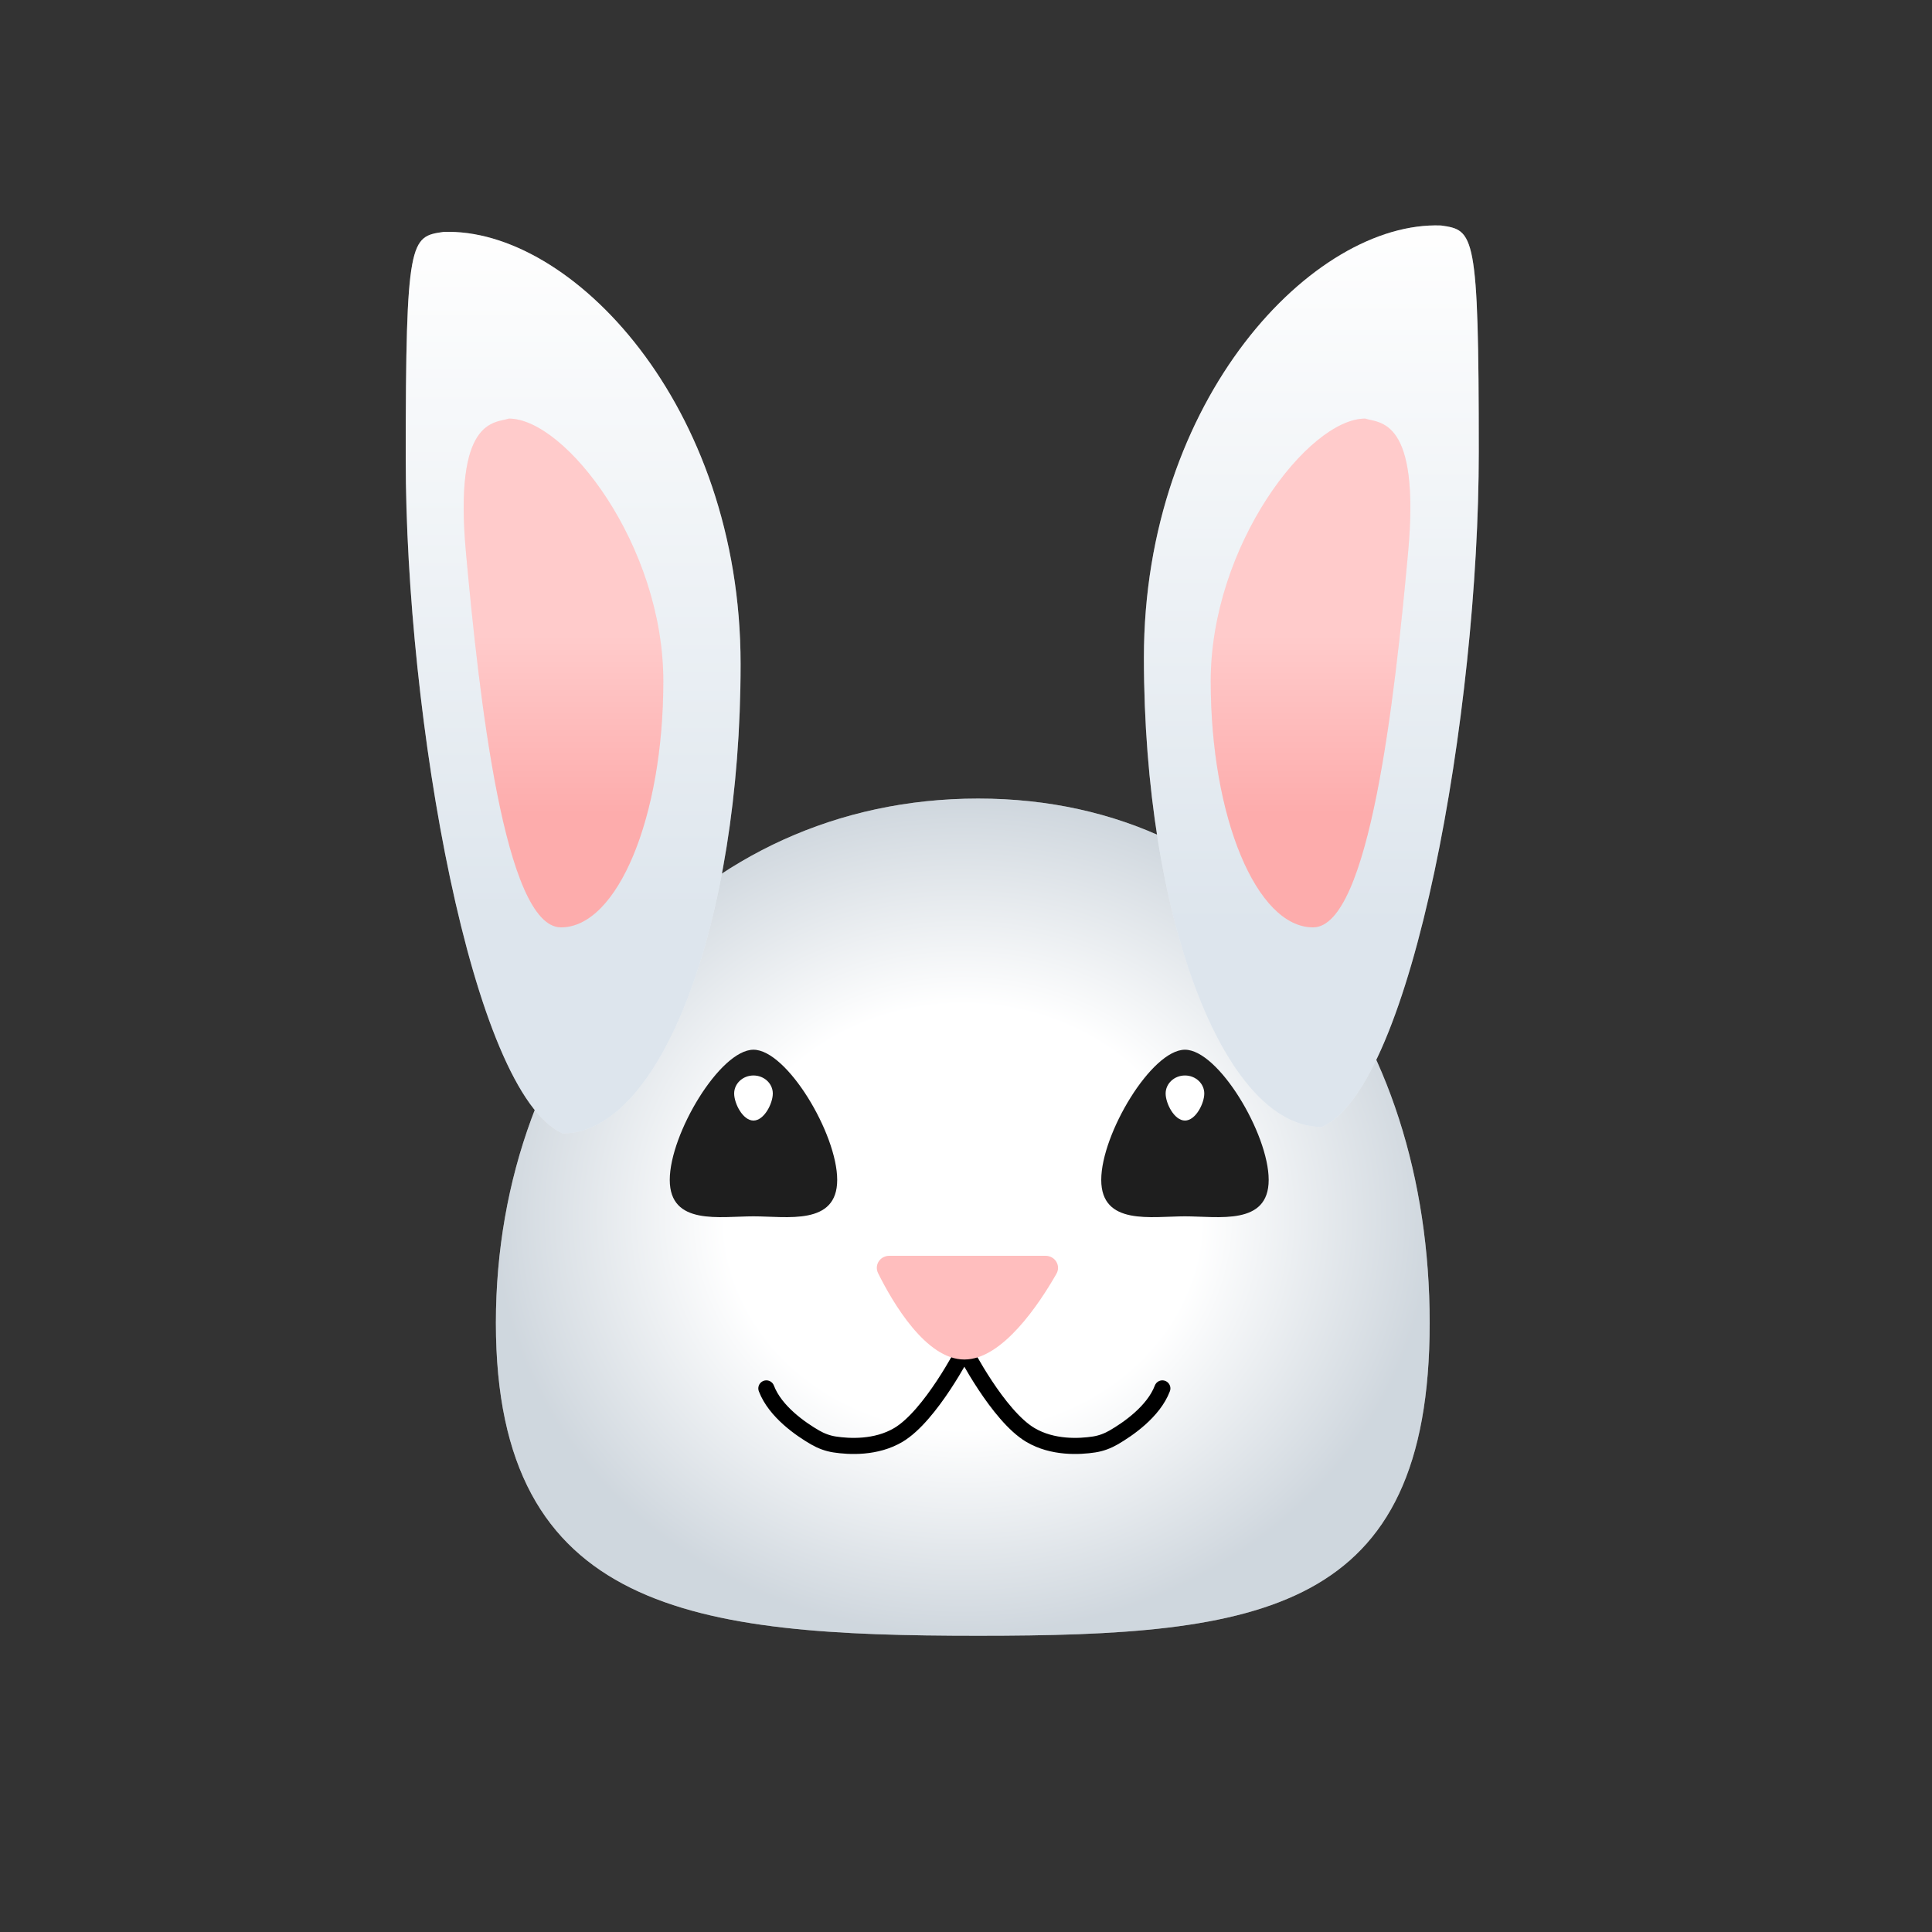<svg width="300" height="300" viewBox="0 0 300 300" fill="none" xmlns="http://www.w3.org/2000/svg">
<rect x="0" y="0" width="300" height="300" fill="#333333" stroke="none"/>
<path d="M222 205.421C222 250.389 195.871 254 151.883 254C107.894 254 77 250.389 77 205.421C77 160.453 107.894 124 151.883 124C195.871 124 222 160.453 222 205.421Z" fill="white"/>
<path d="M222 205.421C222 250.389 195.871 254 151.883 254C107.894 254 77 250.389 77 205.421C77 160.453 107.894 124 151.883 124C195.871 124 222 160.453 222 205.421Z" fill="url(#paint0_radial_1_2)" fill-opacity="0.35"/>
<path d="M115 103.119C115 143.37 102.632 176 87.376 176C73.254 169.814 63 111.445 63 71.194C63 37.011 63.732 36.747 68.859 36.014C88.634 35.281 115 62.869 115 103.119Z" fill="white"/>
<path d="M115 103.119C115 143.37 102.632 176 87.376 176C73.254 169.814 63 111.445 63 71.194C63 37.011 63.732 36.747 68.859 36.014C88.634 35.281 115 62.869 115 103.119Z" fill="url(#paint1_linear_1_2)" fill-opacity="0.3"/>
<path d="M177.625 102.119C177.625 142.37 189.992 175 205.249 175C219.371 168.814 229.625 110.445 229.625 70.194C229.625 36.011 228.892 35.747 223.765 35.014C203.991 34.281 177.625 61.869 177.625 102.119Z" fill="white"/>
<path d="M177.625 102.119C177.625 142.37 189.992 175 205.249 175C219.371 168.814 229.625 110.445 229.625 70.194C229.625 36.011 228.892 35.747 223.765 35.014C203.991 34.281 177.625 61.869 177.625 102.119Z" fill="url(#paint2_linear_1_2)" fill-opacity="0.3"/>
<path d="M103 105.785C103 126.891 95.886 144 87.11 144C78.335 144 74.397 108.157 72.356 85.832C70.434 64.814 76.825 65.731 79.025 65C87.8 65 103 84.68 103 105.785Z" fill="#FFBEBE"/>
<path d="M103 105.785C103 126.891 95.886 144 87.11 144C78.335 144 74.397 108.157 72.356 85.832C70.434 64.814 76.825 65.731 79.025 65C87.8 65 103 84.68 103 105.785Z" fill="url(#paint3_linear_1_2)" fill-opacity="0.2"/>
<path d="M188 105.785C188 126.891 195.114 144 203.89 144C212.665 144 216.603 108.157 218.644 85.832C220.566 64.814 214.175 65.731 211.975 65C203.199 65 188 84.68 188 105.785Z" fill="#FFBEBE"/>
<path d="M188 105.785C188 126.891 195.114 144 203.89 144C212.665 144 216.603 108.157 218.644 85.832C220.566 64.814 214.175 65.731 211.975 65C203.199 65 188 84.68 188 105.785Z" fill="url(#paint4_linear_1_2)" fill-opacity="0.2"/>
<path d="M130 183.212C130 190.357 122.185 188.872 117 188.872C111.815 188.872 104 190.357 104 183.212C104 176.068 111.815 163 117 163C122.185 163 130 176.068 130 183.212Z" fill="#1E1E1E"/>
<path d="M120 169.8C120 171.346 118.657 174 117 174C115.343 174 114 171.346 114 169.8C114 168.254 115.343 167 117 167C118.657 167 120 168.254 120 169.8Z" fill="white"/>
<path d="M197 183.212C197 190.357 189.185 188.872 184 188.872C178.815 188.872 171 190.357 171 183.212C171 176.068 178.815 163 184 163C189.185 163 197 176.068 197 183.212Z" fill="#1E1E1E"/>
<path d="M187 169.8C187 171.346 185.657 174 184 174C182.343 174 181 171.346 181 169.8C181 168.254 182.343 167 184 167C185.657 167 187 168.254 187 169.8Z" fill="white"/>
<path d="M149.745 209.641C149.745 209.641 144.516 219.842 139.497 222.817C136.02 224.878 131.845 224.639 129.607 224.297C128.528 224.133 127.501 223.748 126.556 223.201C124.382 221.941 120.378 219.217 119 215.591" stroke="black" stroke-width="2.5" stroke-linecap="round"/>
<path d="M149.745 209.641C149.745 209.641 154.974 219.842 159.994 222.817C163.47 224.878 167.645 224.639 169.883 224.297C170.963 224.133 171.99 223.748 172.934 223.201C175.108 221.941 179.112 219.217 180.49 215.591" stroke="black" stroke-width="2.5" stroke-linecap="round"/>
<path d="M149.745 211.105C143.786 211.105 138.629 202.286 136.35 197.701C135.718 196.428 136.662 195.002 138.084 195.002L162.354 195C163.827 195 164.77 196.519 164.04 197.798C161.407 202.411 155.661 211.105 149.745 211.105Z" fill="#FFBEBE"/>
<defs>
<radialGradient id="paint0_radial_1_2" cx="0" cy="0" r="1" gradientUnits="userSpaceOnUse" gradientTransform="translate(149.5 189) rotate(90) scale(65 72.5)">
<stop offset="0.504" stop-color="white"/>
<stop offset="1" stop-color="#758B9F"/>
</radialGradient>
<linearGradient id="paint1_linear_1_2" x1="89" y1="36" x2="89" y2="176" gradientUnits="userSpaceOnUse">
<stop stop-color="white"/>
<stop offset="0.77" stop-color="#90ABC4"/>
</linearGradient>
<linearGradient id="paint2_linear_1_2" x1="212" y1="35" x2="212" y2="175" gradientUnits="userSpaceOnUse">
<stop stop-color="white"/>
<stop offset="0.77" stop-color="#90ABC4"/>
</linearGradient>
<linearGradient id="paint3_linear_1_2" x1="87.5" y1="65" x2="87.5" y2="144" gradientUnits="userSpaceOnUse">
<stop offset="0.426" stop-color="white"/>
<stop offset="0.78" stop-color="#F56363"/>
</linearGradient>
<linearGradient id="paint4_linear_1_2" x1="203.5" y1="65" x2="203.5" y2="144" gradientUnits="userSpaceOnUse">
<stop offset="0.426" stop-color="white"/>
<stop offset="0.78" stop-color="#F56363"/>
</linearGradient>
</defs>
</svg>
